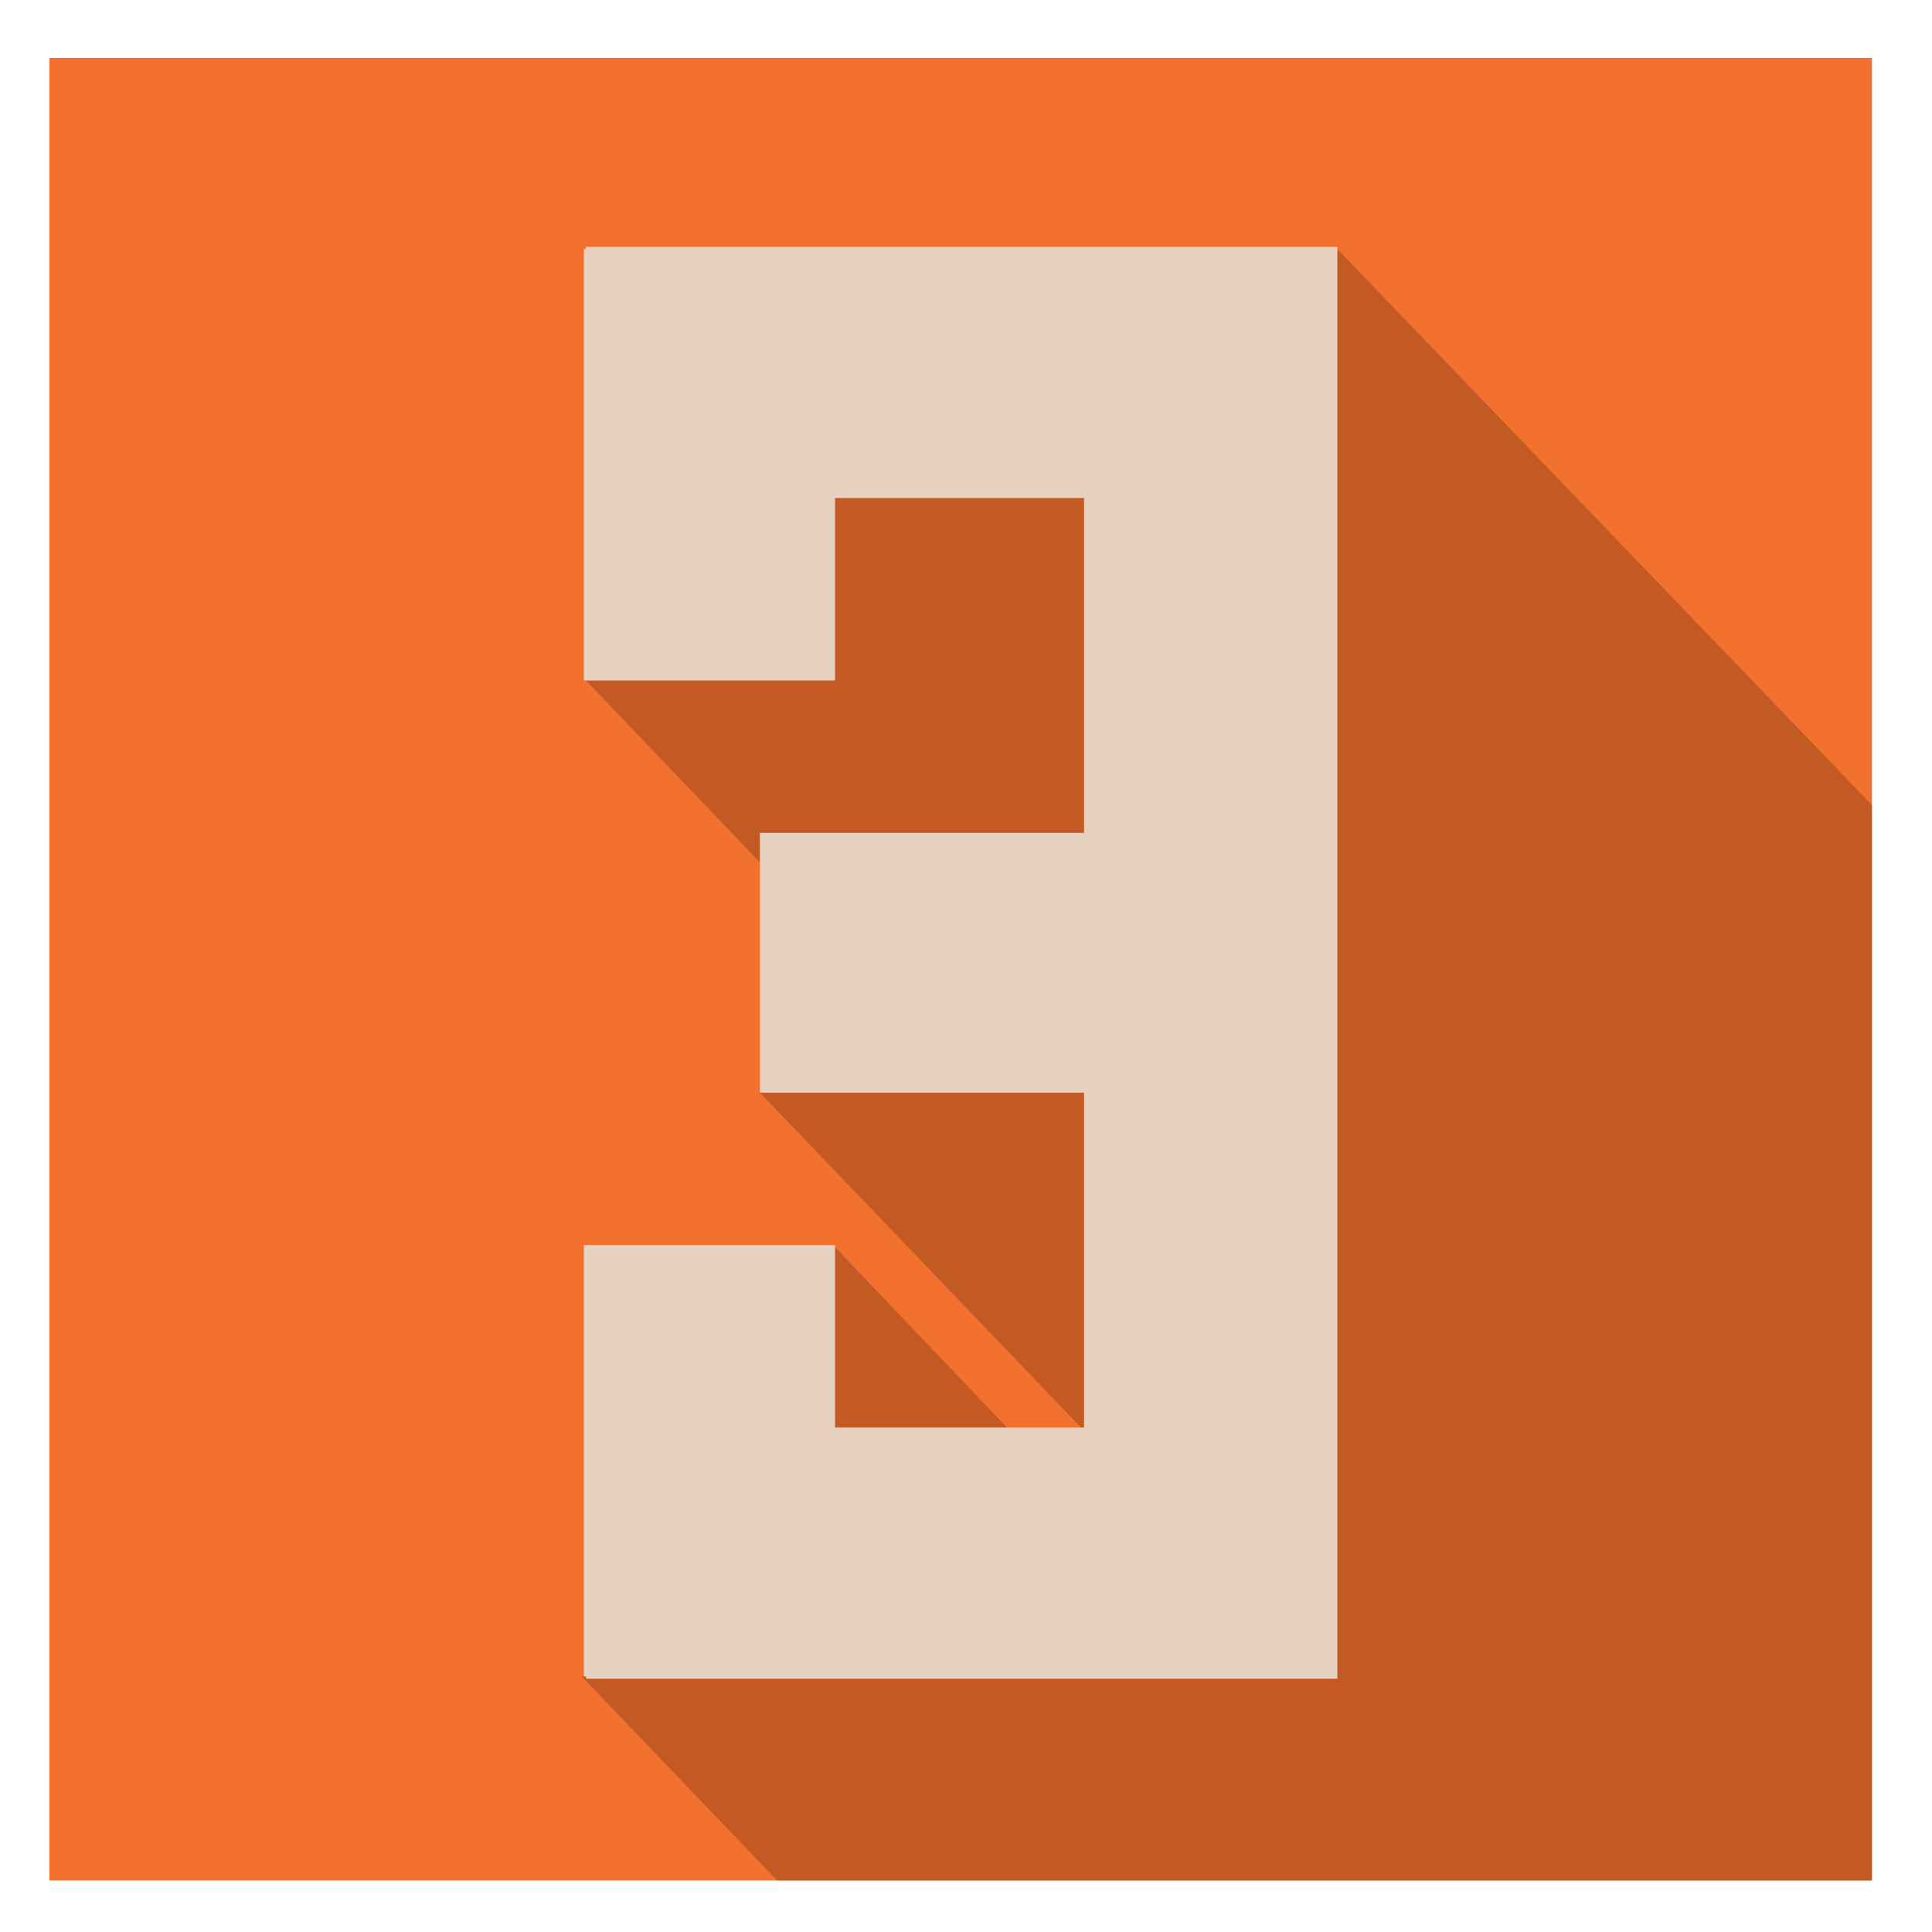<?xml version="1.0" encoding="utf-8"?>
<!-- Generator: Adobe Illustrator 18.1.1, SVG Export Plug-In . SVG Version: 6.00 Build 0)  -->
<!DOCTYPE svg PUBLIC "-//W3C//DTD SVG 1.1//EN" "http://www.w3.org/Graphics/SVG/1.1/DTD/svg11.dtd">
<svg version="1.1" id="Layer_1" xmlns="http://www.w3.org/2000/svg" xmlns:xlink="http://www.w3.org/1999/xlink" x="0px" y="0px"
	 viewBox="0 0 90 90" enable-background="new 0 0 90 90" xml:space="preserve">
<rect x="2.3" y="2.7" fill="#F3712F" width="84.9" height="84.9"/>
<polygon fill="#C35A24" points="62.2,11.5 60.2,27 57.7,23 37.2,20.2 27.2,31.6 40.3,45.3 35.4,50.9 54,70.3 51.3,71.1 38.9,58.1 
	35.4,74.2 36.8,75.3 27.1,78.1 36.2,87.6 87.2,87.6 87.2,37.5 "/>
<polygon fill="#E7D1C0" points="27.3,11.5 27.3,11.6 27.2,11.6 27.2,31.7 38.9,31.7 38.9,23.2 50.5,23.2 50.5,38.8 35.4,38.8 
	35.4,39.2 35.4,50.5 35.4,50.9 50.5,50.9 50.5,66.5 38.9,66.5 38.9,58 27.2,58 27.2,78.1 27.3,78.1 27.3,78.2 62.3,78.2 62.3,11.5 
	"/>
</svg>
